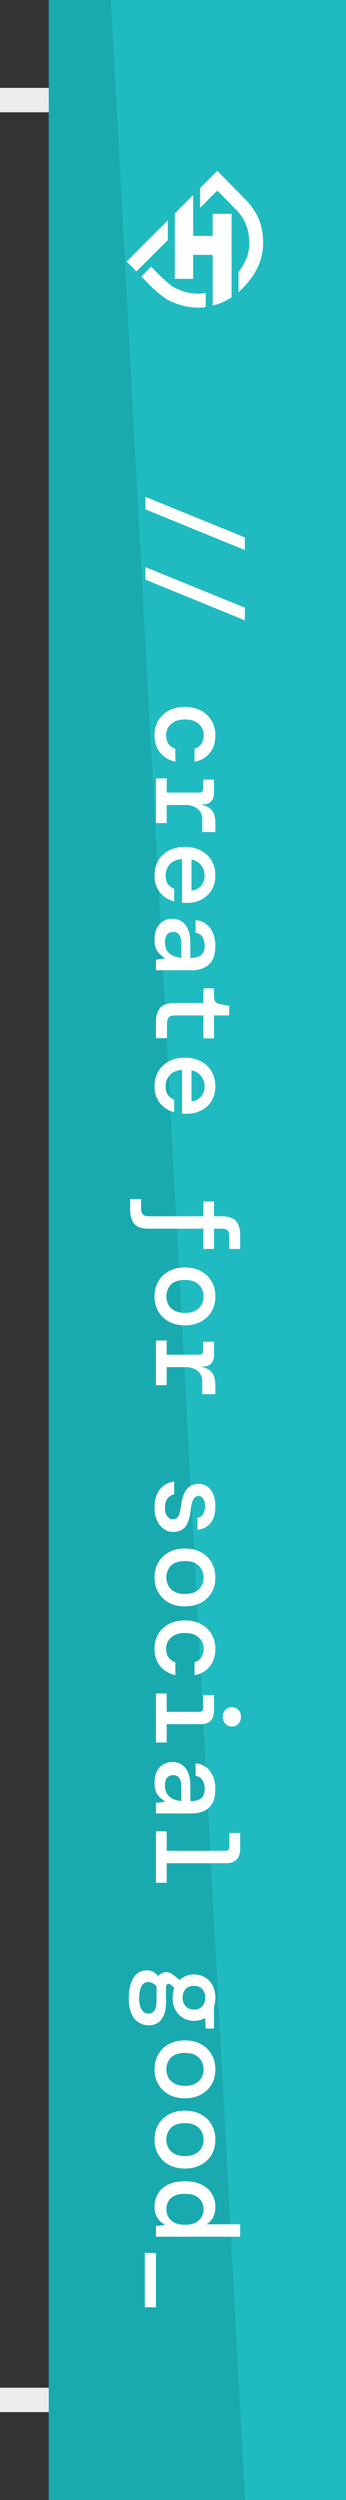 <svg width="71" height="512" viewBox="0 0 71 512" fill="none" xmlns="http://www.w3.org/2000/svg">
<rect x="0" y="0" width="71" height="512" fill="#333333" stroke="none"/>
<g clip-path="url(#clip0_1518_19440)">
<rect width="61" height="512" transform="translate(10)" fill="#1FBBC0"/>
<path opacity="0.5" d="M-106.953 -9.691L21.86 -16.624L63.236 752.204L-65.578 759.136L-106.953 -9.691Z" fill="#159A9E"/>
<path d="M34.435 49.159V45.144L26 53.566L27.993 55.597L34.435 49.159ZM53.655 46.649C53.03 43.513 50.667 41.16 50.396 40.882L44.599 35L41.285 38.305L41.05 38.541V42.556L44.587 39.027L47.885 42.371L48.388 42.881L48.423 42.916C48.423 42.916 48.643 43.132 48.946 43.493C49.874 44.557 50.533 45.828 50.868 47.198C51.34 49.551 51.575 52.323 48.946 55.687V59.836C49.194 59.62 49.339 59.467 49.406 59.412C51.764 57.106 53.175 54.777 53.729 52.288C54.113 50.425 54.089 48.502 53.658 46.649H53.655ZM36.093 59.044L36.007 59H35.964C35.707 58.866 35.462 58.71 35.233 58.534C35.016 58.381 34.753 58.177 34.447 57.914C33.967 57.522 33.37 56.989 32.642 56.279L31.011 54.617L28.999 56.624L30.622 58.275V58.298C33.134 60.745 34.423 61.435 34.898 61.635C36.404 62.375 38.036 62.826 39.709 62.964C40.478 63.024 41.251 63.008 42.017 62.917L42.201 62.898V60.02C40.114 60.35 37.976 60.008 36.097 59.044H36.093Z" fill="white"/>
<path d="M39.633 39.961V57.103H35.863V43.725L36.241 43.349L36.445 43.145L37.585 42.008L38.355 41.239L38.607 40.988L39.381 40.216L39.633 39.961Z" fill="white"/>
<path d="M47.524 43.789V60.892L47.477 60.928C47.304 61.038 47.119 61.151 46.923 61.261C46.86 61.3 46.793 61.336 46.726 61.371C46.553 61.469 46.368 61.567 46.18 61.661C45.991 61.755 45.822 61.833 45.633 61.916L45.323 62.049L44.898 62.214L44.553 62.335C44.317 62.414 44.073 62.488 43.821 62.555L43.637 62.602V43.789H47.524Z" fill="white"/>
<path d="M43.634 48.312H39.629V52.194H43.634V48.312Z" fill="white"/>
<path d="M29.84 101.752L50.24 110.056V112.648L29.84 104.32V101.752ZM29.84 116.143L50.24 124.447V127.039L29.84 118.711V116.143ZM31.712 150.54C31.712 149.436 31.968 148.444 32.48 147.564C32.992 146.7 33.712 146.02 34.64 145.524C35.584 145.028 36.688 144.78 37.952 144.78C39.216 144.78 40.312 145.028 41.24 145.524C42.168 146.036 42.888 146.724 43.4 147.588C43.928 148.452 44.192 149.436 44.192 150.54C44.192 152.06 43.808 153.284 43.04 154.212C42.288 155.156 41.248 155.756 39.92 156.012V153.348C40.496 153.188 40.952 152.86 41.288 152.364C41.624 151.884 41.792 151.268 41.792 150.516C41.792 149.972 41.648 149.452 41.36 148.956C41.072 148.476 40.64 148.084 40.064 147.78C39.504 147.492 38.8 147.348 37.952 147.348C37.12 147.348 36.416 147.492 35.84 147.78C35.264 148.084 34.824 148.476 34.52 148.956C34.232 149.452 34.088 149.972 34.088 150.516C34.088 151.284 34.256 151.9 34.592 152.364C34.928 152.828 35.392 153.156 35.984 153.348V156.012C34.672 155.692 33.632 155.068 32.864 154.14C32.096 153.212 31.712 152.012 31.712 150.54ZM32 159.411H34.208V162.315H40.904C41.432 162.315 41.696 162.059 41.696 161.547V159.651H43.904V162.507C43.904 163.163 43.712 163.699 43.328 164.115C42.96 164.531 42.44 164.739 41.768 164.739H41.48V164.859C42.376 165.035 43.048 165.411 43.496 165.987C43.96 166.579 44.192 167.435 44.192 168.555V170.403H41.504V167.811C41.504 166.867 41.176 166.139 40.52 165.627C39.864 165.115 39.08 164.859 38.168 164.859H34.208V168.555H32L32 159.411ZM31.712 179.297C31.712 178.145 31.968 177.129 32.48 176.249C33.008 175.369 33.736 174.681 34.664 174.185C35.592 173.689 36.672 173.441 37.904 173.441C39.152 173.441 40.248 173.681 41.192 174.161C42.136 174.657 42.872 175.345 43.4 176.225C43.928 177.121 44.192 178.153 44.192 179.321C44.192 180.473 43.928 181.465 43.4 182.297C42.888 183.129 42.2 183.769 41.336 184.217C40.472 184.681 39.52 184.913 38.48 184.913C38.32 184.913 38.144 184.913 37.952 184.913C37.776 184.913 37.576 184.905 37.352 184.889V175.937C36.248 176.017 35.408 176.377 34.832 177.017C34.272 177.657 33.992 178.409 33.992 179.273C33.992 180.025 34.144 180.617 34.448 181.049C34.768 181.497 35.2 181.825 35.744 182.033V184.601C34.608 184.313 33.648 183.713 32.864 182.801C32.096 181.889 31.712 180.721 31.712 179.297ZM41.984 179.297C41.984 178.513 41.744 177.817 41.264 177.209C40.8 176.601 40.144 176.209 39.296 176.033V182.369C40.096 182.305 40.744 181.993 41.24 181.433C41.736 180.873 41.984 180.161 41.984 179.297ZM31.712 192.464C31.712 191.52 31.872 190.728 32.192 190.088C32.528 189.448 32.968 188.968 33.512 188.648C34.072 188.328 34.68 188.168 35.336 188.168C36.504 188.168 37.416 188.592 38.072 189.44C38.728 190.304 39.056 191.52 39.056 193.088V196.16H39.32C41.112 196.16 42.008 195.328 42.008 193.664C42.008 192.976 41.856 192.392 41.552 191.912C41.264 191.448 40.792 191.136 40.136 190.976V188.432C41.384 188.56 42.368 189.096 43.088 190.04C43.824 191 44.192 192.208 44.192 193.664C44.192 195.424 43.76 196.704 42.896 197.504C42.032 198.304 40.84 198.704 39.32 198.704H32V196.544L33.752 196.328V196.16C33.192 195.808 32.712 195.368 32.312 194.84C31.912 194.312 31.712 193.52 31.712 192.464ZM33.848 192.944C33.848 193.984 34.16 194.76 34.784 195.272C35.424 195.8 36.232 196.088 37.208 196.136V193.352C37.208 192.44 37.056 191.792 36.752 191.408C36.464 191.04 36.056 190.856 35.528 190.856C35 190.856 34.584 191.04 34.28 191.408C33.992 191.792 33.848 192.304 33.848 192.944ZM32 209.23C32 208.062 32.28 207.134 32.84 206.446C33.416 205.758 34.432 205.414 35.888 205.414H41.744V202.414H43.904V204.19C43.904 205.006 44.304 205.486 45.104 205.63L47.024 205.99V207.958H43.904V212.662H41.744V207.958H35.936C35.312 207.958 34.872 208.094 34.616 208.366C34.376 208.654 34.256 209.142 34.256 209.83V212.614H32V209.23ZM31.712 222.469C31.712 221.317 31.968 220.301 32.48 219.421C33.008 218.541 33.736 217.853 34.664 217.357C35.592 216.861 36.672 216.613 37.904 216.613C39.152 216.613 40.248 216.853 41.192 217.333C42.136 217.829 42.872 218.517 43.4 219.397C43.928 220.293 44.192 221.325 44.192 222.493C44.192 223.645 43.928 224.637 43.4 225.469C42.888 226.301 42.2 226.941 41.336 227.389C40.472 227.853 39.52 228.085 38.48 228.085C38.32 228.085 38.144 228.085 37.952 228.085C37.776 228.085 37.576 228.077 37.352 228.061L37.352 219.109C36.248 219.189 35.408 219.549 34.832 220.189C34.272 220.829 33.992 221.581 33.992 222.445C33.992 223.197 34.144 223.789 34.448 224.221C34.768 224.669 35.2 224.997 35.744 225.205L35.744 227.773C34.608 227.485 33.648 226.885 32.864 225.973C32.096 225.061 31.712 223.893 31.712 222.469ZM41.984 222.469C41.984 221.685 41.744 220.989 41.264 220.381C40.8 219.773 40.144 219.381 39.296 219.205V225.541C40.096 225.477 40.744 225.165 41.24 224.605C41.736 224.045 41.984 223.333 41.984 222.469ZM26.72 245.562H28.952V247.506C28.952 248.066 29.072 248.466 29.312 248.706C29.536 248.962 29.92 249.09 30.464 249.09H41.744V246.066H43.904V249.09H45.56C46.888 249.09 47.84 249.418 48.416 250.074C48.992 250.73 49.28 251.666 49.28 252.882V255.786H47.048V253.194C47.048 252.634 46.936 252.234 46.712 251.994C46.488 251.754 46.096 251.634 45.536 251.634H43.904V255.786H41.744V251.634H30.44C29.112 251.634 28.16 251.306 27.584 250.65C27.008 249.994 26.72 249.05 26.72 247.818V245.562ZM31.712 265.497C31.712 264.361 31.968 263.345 32.48 262.449C32.992 261.553 33.712 260.849 34.64 260.337C35.584 259.825 36.688 259.569 37.952 259.569C39.216 259.569 40.312 259.825 41.24 260.337C42.184 260.849 42.912 261.553 43.424 262.449C43.936 263.345 44.192 264.369 44.192 265.521C44.192 266.673 43.936 267.689 43.424 268.569C42.912 269.465 42.184 270.161 41.24 270.657C40.312 271.169 39.216 271.425 37.952 271.425C36.688 271.425 35.584 271.169 34.64 270.657C33.712 270.145 32.992 269.441 32.48 268.545C31.968 267.665 31.712 266.649 31.712 265.497ZM34.136 265.497C34.136 266.105 34.272 266.665 34.544 267.177C34.816 267.689 35.232 268.097 35.792 268.401C36.368 268.721 37.088 268.881 37.952 268.881C38.832 268.881 39.552 268.721 40.112 268.401C40.672 268.097 41.088 267.689 41.36 267.177C41.632 266.681 41.768 266.129 41.768 265.521C41.768 264.913 41.632 264.353 41.36 263.841C41.088 263.329 40.672 262.913 40.112 262.593C39.552 262.289 38.832 262.137 37.952 262.137C36.64 262.137 35.672 262.465 35.048 263.121C34.44 263.793 34.136 264.585 34.136 265.497ZM32 274.536H34.208V277.44H40.904C41.432 277.44 41.696 277.184 41.696 276.672V274.776H43.904V277.632C43.904 278.288 43.712 278.824 43.328 279.24C42.96 279.656 42.44 279.864 41.768 279.864H41.48V279.984C42.376 280.16 43.048 280.536 43.496 281.112C43.96 281.704 44.192 282.56 44.192 283.68V285.528H41.504V282.936C41.504 281.992 41.176 281.264 40.52 280.752C39.864 280.24 39.08 279.984 38.168 279.984H34.208V283.68H32V274.536ZM31.712 308.765C31.712 307.197 32.08 305.949 32.816 305.021C33.552 304.093 34.528 303.565 35.744 303.437V306.053C35.184 306.149 34.728 306.429 34.376 306.893C34.024 307.373 33.848 308.005 33.848 308.789C33.848 309.541 34 310.117 34.304 310.517C34.624 310.933 34.992 311.141 35.408 311.141C36.016 311.141 36.432 310.893 36.656 310.397C36.88 309.917 37.048 309.205 37.16 308.261C37.256 307.445 37.44 306.701 37.712 306.029C38 305.373 38.384 304.853 38.864 304.469C39.36 304.085 39.976 303.893 40.712 303.893C41.752 303.893 42.592 304.301 43.232 305.117C43.872 305.933 44.192 307.069 44.192 308.525C44.192 309.981 43.864 311.109 43.208 311.909C42.552 312.709 41.656 313.173 40.52 313.301V310.853C41 310.789 41.376 310.541 41.648 310.109C41.936 309.677 42.08 309.141 42.08 308.501C42.08 307.845 41.952 307.325 41.696 306.941C41.456 306.557 41.136 306.365 40.736 306.365C39.872 306.365 39.344 307.293 39.152 309.149C39.056 310.029 38.888 310.813 38.648 311.501C38.424 312.189 38.064 312.733 37.568 313.133C37.088 313.533 36.408 313.733 35.528 313.733C34.808 313.749 34.16 313.541 33.584 313.109C33.008 312.693 32.552 312.109 32.216 311.357C31.88 310.621 31.712 309.757 31.712 308.765ZM31.712 323.059C31.712 321.923 31.968 320.907 32.48 320.011C32.992 319.115 33.712 318.411 34.64 317.899C35.584 317.387 36.688 317.131 37.952 317.131C39.216 317.131 40.312 317.387 41.24 317.899C42.184 318.411 42.912 319.115 43.424 320.011C43.936 320.907 44.192 321.931 44.192 323.083C44.192 324.235 43.936 325.251 43.424 326.131C42.912 327.027 42.184 327.723 41.24 328.219C40.312 328.731 39.216 328.987 37.952 328.987C36.688 328.987 35.584 328.731 34.64 328.219C33.712 327.707 32.992 327.003 32.48 326.107C31.968 325.227 31.712 324.211 31.712 323.059ZM34.136 323.059C34.136 323.667 34.272 324.227 34.544 324.739C34.816 325.251 35.232 325.659 35.792 325.963C36.368 326.283 37.088 326.443 37.952 326.443C38.832 326.443 39.552 326.283 40.112 325.963C40.672 325.659 41.088 325.251 41.36 324.739C41.632 324.243 41.768 323.691 41.768 323.083C41.768 322.475 41.632 321.915 41.36 321.403C41.088 320.891 40.672 320.475 40.112 320.155C39.552 319.851 38.832 319.699 37.952 319.699C36.64 319.699 35.672 320.027 35.048 320.683C34.44 321.355 34.136 322.147 34.136 323.059ZM31.712 337.618C31.712 336.514 31.968 335.522 32.48 334.642C32.992 333.778 33.712 333.098 34.64 332.602C35.584 332.106 36.688 331.858 37.952 331.858C39.216 331.858 40.312 332.106 41.24 332.602C42.168 333.114 42.888 333.802 43.4 334.666C43.928 335.53 44.192 336.514 44.192 337.618C44.192 339.138 43.808 340.362 43.04 341.29C42.288 342.234 41.248 342.834 39.92 343.09V340.426C40.496 340.266 40.952 339.938 41.288 339.442C41.624 338.962 41.792 338.346 41.792 337.594C41.792 337.05 41.648 336.53 41.36 336.034C41.072 335.554 40.64 335.162 40.064 334.858C39.504 334.57 38.8 334.426 37.952 334.426C37.12 334.426 36.416 334.57 35.84 334.858C35.264 335.162 34.824 335.554 34.52 336.034C34.232 336.53 34.088 337.05 34.088 337.594C34.088 338.362 34.256 338.978 34.592 339.442C34.928 339.906 35.392 340.234 35.984 340.426V343.09C34.672 342.77 33.632 342.146 32.864 341.218C32.096 340.29 31.712 339.09 31.712 337.618ZM45.728 351.601C45.728 351.041 45.904 350.569 46.256 350.185C46.624 349.817 47.072 349.633 47.6 349.633C48.128 349.633 48.568 349.817 48.92 350.185C49.272 350.569 49.448 351.041 49.448 351.601C49.448 352.177 49.272 352.649 48.92 353.017C48.568 353.401 48.128 353.593 47.6 353.593C47.072 353.593 46.624 353.401 46.256 353.017C45.904 352.649 45.728 352.177 45.728 351.601ZM32 346.825H34.208V350.569H40.904C41.432 350.569 41.696 350.313 41.696 349.801V347.161H43.904V350.257C43.904 351.249 43.672 351.969 43.208 352.417C42.76 352.881 42.04 353.113 41.048 353.113H34.208V356.857H32V346.825ZM31.712 365.151C31.712 364.207 31.872 363.415 32.192 362.775C32.528 362.135 32.968 361.655 33.512 361.335C34.072 361.015 34.68 360.855 35.336 360.855C36.504 360.855 37.416 361.279 38.072 362.127C38.728 362.991 39.056 364.207 39.056 365.775V368.847H39.32C41.112 368.847 42.008 368.015 42.008 366.351C42.008 365.663 41.856 365.079 41.552 364.599C41.264 364.135 40.792 363.823 40.136 363.663V361.119C41.384 361.247 42.368 361.783 43.088 362.727C43.824 363.687 44.192 364.895 44.192 366.351C44.192 368.111 43.76 369.391 42.896 370.191C42.032 370.991 40.84 371.391 39.32 371.391H32V369.231L33.752 369.015V368.847C33.192 368.495 32.712 368.055 32.312 367.527C31.912 366.999 31.712 366.207 31.712 365.151ZM33.848 365.631C33.848 366.671 34.16 367.447 34.784 367.959C35.424 368.487 36.232 368.775 37.208 368.823V366.039C37.208 365.127 37.056 364.479 36.752 364.095C36.464 363.727 36.056 363.543 35.528 363.543C35 363.543 34.584 363.727 34.28 364.095C33.992 364.479 33.848 364.991 33.848 365.631ZM32 375.054H34.208V379.038H46.28C46.808 379.038 47.072 378.782 47.072 378.27V375.39H49.28V378.726C49.28 379.654 49.032 380.358 48.536 380.838C48.056 381.334 47.352 381.582 46.424 381.582H34.208V385.59H32L32 375.054ZM35.432 409.139C35.432 408.403 35.552 407.723 35.792 407.099L35.072 406.499C34.832 406.307 34.6 406.251 34.376 406.331C34.168 406.427 34.064 406.643 34.064 406.979V410.123C34.064 411.515 33.768 412.635 33.176 413.483C32.6 414.347 31.712 414.779 30.512 414.779C29.76 414.779 29.08 414.587 28.472 414.203C27.848 413.835 27.352 413.235 26.984 412.403C26.616 411.587 26.432 410.507 26.432 409.163C26.432 407.467 26.752 406.099 27.392 405.059C28.016 404.035 28.96 403.523 30.224 403.523C30.672 403.523 31.088 403.627 31.472 403.835C31.84 404.059 32.176 404.347 32.48 404.699C32.8 404.267 33.248 404.003 33.824 403.907C34.416 403.827 34.984 404.003 35.528 404.435L36.872 405.491C37.672 404.739 38.656 404.363 39.824 404.363C40.608 404.363 41.328 404.547 41.984 404.915C42.656 405.299 43.192 405.843 43.592 406.547C43.992 407.267 44.192 408.131 44.192 409.139C44.192 409.795 44.096 410.403 43.904 410.963V415.451H42.224L42.104 413.363H41.888C41.264 413.699 40.576 413.867 39.824 413.867C39.04 413.867 38.312 413.675 37.64 413.291C36.968 412.923 36.432 412.387 36.032 411.683C35.632 410.979 35.432 410.131 35.432 409.139ZM37.472 409.139C37.472 409.843 37.68 410.419 38.096 410.867C38.512 411.331 39.088 411.563 39.824 411.563C40.528 411.563 41.088 411.331 41.504 410.867C41.92 410.419 42.128 409.843 42.128 409.139C42.128 408.419 41.92 407.827 41.504 407.363C41.088 406.915 40.528 406.691 39.824 406.691C39.088 406.691 38.512 406.915 38.096 407.363C37.68 407.827 37.472 408.419 37.472 409.139ZM30.416 405.923C29.776 405.923 29.304 406.227 29 406.835C28.696 407.459 28.544 408.235 28.544 409.163C28.544 410.155 28.712 410.939 29.048 411.515C29.384 412.091 29.856 412.379 30.464 412.379C30.976 412.379 31.384 412.171 31.688 411.755C31.976 411.339 32.12 410.635 32.12 409.643V406.835C31.64 406.227 31.072 405.923 30.416 405.923ZM31.712 423.794C31.712 422.658 31.968 421.642 32.48 420.746C32.992 419.85 33.712 419.146 34.64 418.634C35.584 418.122 36.688 417.866 37.952 417.866C39.216 417.866 40.312 418.122 41.24 418.634C42.184 419.146 42.912 419.85 43.424 420.746C43.936 421.642 44.192 422.666 44.192 423.818C44.192 424.97 43.936 425.986 43.424 426.866C42.912 427.762 42.184 428.458 41.24 428.954C40.312 429.466 39.216 429.722 37.952 429.722C36.688 429.722 35.584 429.466 34.64 428.954C33.712 428.442 32.992 427.738 32.48 426.842C31.968 425.962 31.712 424.946 31.712 423.794ZM34.136 423.794C34.136 424.402 34.272 424.962 34.544 425.474C34.816 425.986 35.232 426.394 35.792 426.698C36.368 427.018 37.088 427.178 37.952 427.178C38.832 427.178 39.552 427.018 40.112 426.698C40.672 426.394 41.088 425.986 41.36 425.474C41.632 424.978 41.768 424.426 41.768 423.818C41.768 423.21 41.632 422.65 41.36 422.138C41.088 421.626 40.672 421.21 40.112 420.89C39.552 420.586 38.832 420.434 37.952 420.434C36.64 420.434 35.672 420.762 35.048 421.418C34.44 422.09 34.136 422.882 34.136 423.794ZM31.712 438.184C31.712 437.048 31.968 436.032 32.48 435.136C32.992 434.24 33.712 433.536 34.64 433.024C35.584 432.512 36.688 432.256 37.952 432.256C39.216 432.256 40.312 432.512 41.24 433.024C42.184 433.536 42.912 434.24 43.424 435.136C43.936 436.032 44.192 437.056 44.192 438.208C44.192 439.36 43.936 440.376 43.424 441.256C42.912 442.152 42.184 442.848 41.24 443.344C40.312 443.856 39.216 444.112 37.952 444.112C36.688 444.112 35.584 443.856 34.64 443.344C33.712 442.832 32.992 442.128 32.48 441.232C31.968 440.352 31.712 439.336 31.712 438.184ZM34.136 438.184C34.136 438.792 34.272 439.352 34.544 439.864C34.816 440.376 35.232 440.784 35.792 441.088C36.368 441.408 37.088 441.568 37.952 441.568C38.832 441.568 39.552 441.408 40.112 441.088C40.672 440.784 41.088 440.376 41.36 439.864C41.632 439.368 41.768 438.816 41.768 438.208C41.768 437.6 41.632 437.04 41.36 436.528C41.088 436.016 40.672 435.6 40.112 435.28C39.552 434.976 38.832 434.824 37.952 434.824C36.64 434.824 35.672 435.152 35.048 435.808C34.44 436.48 34.136 437.272 34.136 438.184ZM31.712 451.927C31.712 450.935 31.944 450.047 32.408 449.263C32.888 448.479 33.592 447.855 34.52 447.391C35.448 446.943 36.592 446.719 37.952 446.719C39.312 446.719 40.456 446.951 41.384 447.415C42.312 447.879 43.008 448.503 43.472 449.287C43.952 450.087 44.192 450.975 44.192 451.951C44.192 452.863 44.016 453.615 43.664 454.207C43.328 454.799 42.896 455.239 42.368 455.527H49.28V458.071H32L32 455.887L33.752 455.671V455.527C33.128 455.207 32.632 454.751 32.264 454.159C31.896 453.583 31.712 452.839 31.712 451.927ZM34.136 452.455C34.136 453.367 34.456 454.119 35.096 454.711C35.736 455.319 36.688 455.623 37.952 455.623C39.232 455.623 40.184 455.319 40.808 454.711C41.448 454.119 41.768 453.367 41.768 452.455C41.768 451.543 41.448 450.783 40.808 450.175C40.168 449.583 39.208 449.287 37.928 449.287C36.664 449.287 35.712 449.583 35.072 450.175C34.448 450.783 34.136 451.543 34.136 452.455ZM29.72 461.398H32V472.534H29.72V461.398Z" fill="white"/>
</g>
<rect y="18" width="10" height="5" fill="#EDEDED"/>
<rect y="489" width="10" height="5" fill="#EDEDED"/>
<defs>
<clipPath id="clip0_1518_19440">
<rect width="61" height="512" fill="white" transform="translate(10)"/>
</clipPath>
</defs>
</svg>
